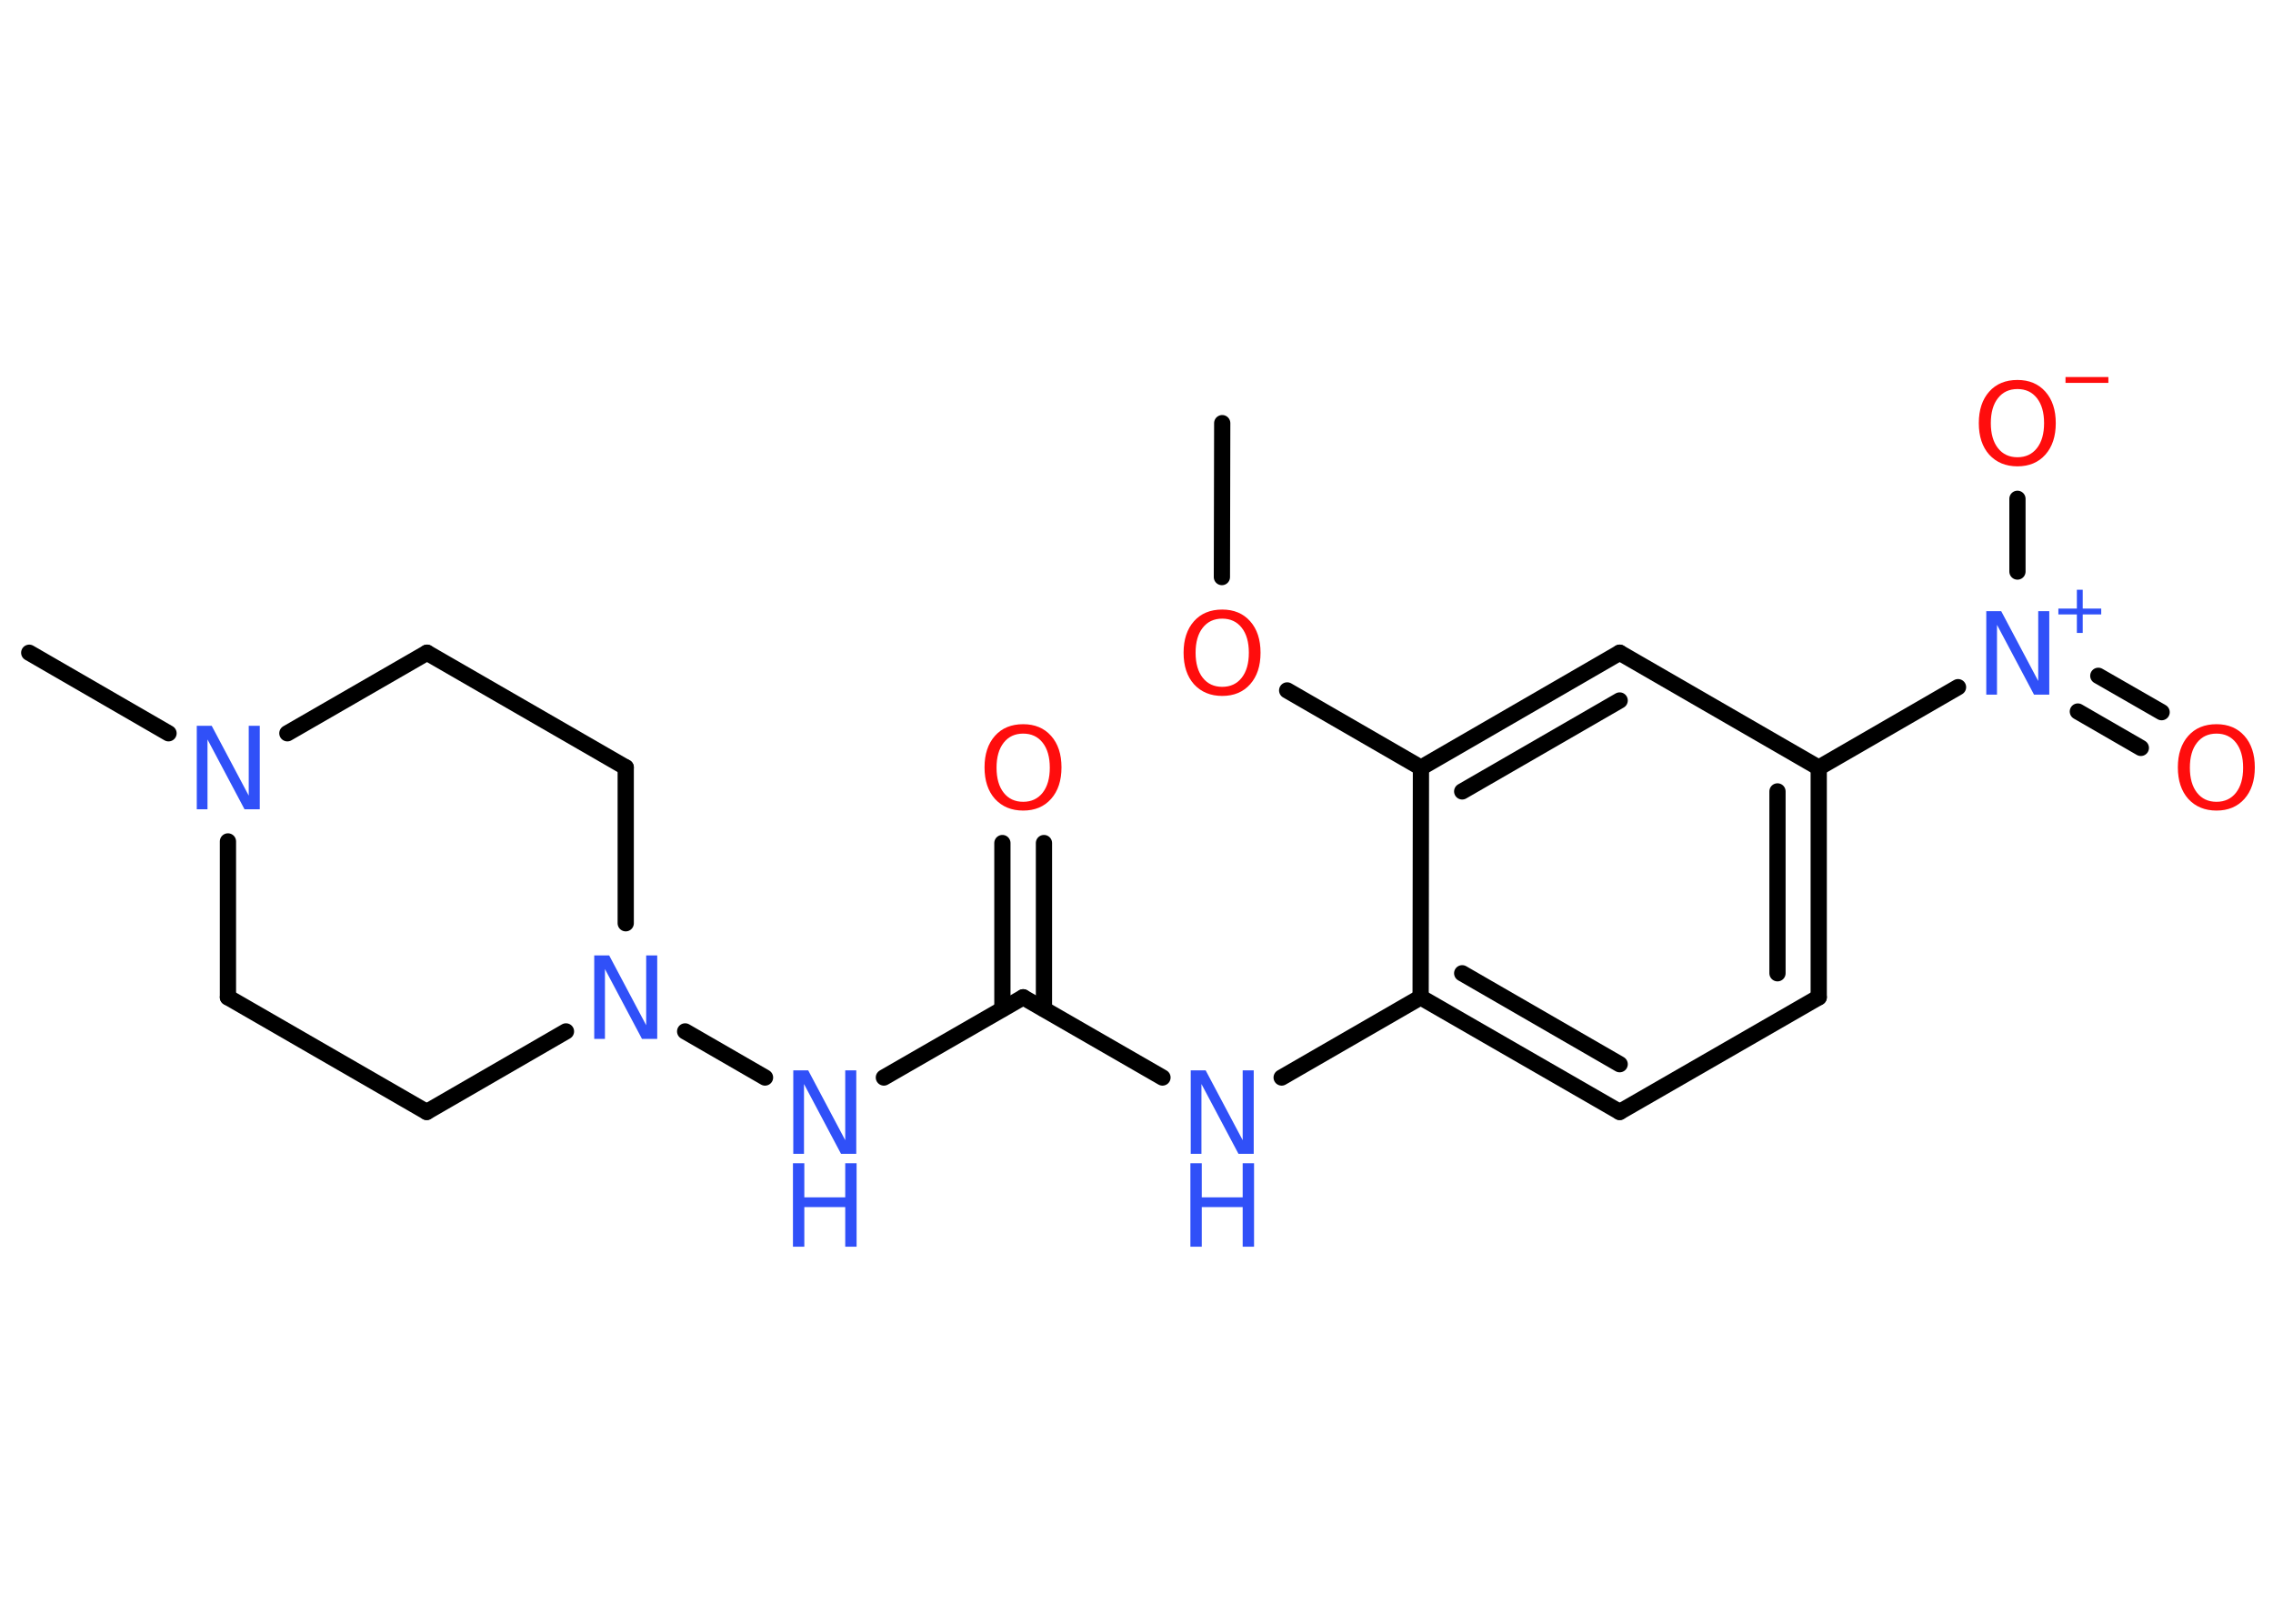 <?xml version='1.0' encoding='UTF-8'?>
<!DOCTYPE svg PUBLIC "-//W3C//DTD SVG 1.1//EN" "http://www.w3.org/Graphics/SVG/1.1/DTD/svg11.dtd">
<svg version='1.2' xmlns='http://www.w3.org/2000/svg' xmlns:xlink='http://www.w3.org/1999/xlink' width='70.0mm' height='50.0mm' viewBox='0 0 70.0 50.0'>
  <desc>Generated by the Chemistry Development Kit (http://github.com/cdk)</desc>
  <g stroke-linecap='round' stroke-linejoin='round' stroke='#000000' stroke-width='.5' fill='#3050F8'>
    <rect x='.0' y='.0' width='70.0' height='50.0' fill='#FFFFFF' stroke='none'/>
    <g id='mol1' class='mol'>
      <line id='mol1bnd1' class='bond' x1='37.64' y1='13.03' x2='37.63' y2='17.77'/>
      <line id='mol1bnd2' class='bond' x1='39.64' y1='21.26' x2='43.76' y2='23.64'/>
      <g id='mol1bnd3' class='bond'>
        <line x1='49.88' y1='20.1' x2='43.76' y2='23.64'/>
        <line x1='49.88' y1='21.57' x2='45.03' y2='24.37'/>
      </g>
      <line id='mol1bnd4' class='bond' x1='49.88' y1='20.1' x2='56.01' y2='23.64'/>
      <line id='mol1bnd5' class='bond' x1='56.01' y1='23.64' x2='60.3' y2='21.16'/>
      <g id='mol1bnd6' class='bond'>
        <line x1='64.62' y1='20.81' x2='66.57' y2='21.93'/>
        <line x1='63.99' y1='21.91' x2='65.93' y2='23.03'/>
      </g>
      <line id='mol1bnd7' class='bond' x1='62.13' y1='17.6' x2='62.13' y2='15.36'/>
      <g id='mol1bnd8' class='bond'>
        <line x1='56.01' y1='30.71' x2='56.01' y2='23.64'/>
        <line x1='54.74' y1='29.97' x2='54.74' y2='24.37'/>
      </g>
      <line id='mol1bnd9' class='bond' x1='56.01' y1='30.71' x2='49.88' y2='34.24'/>
      <g id='mol1bnd10' class='bond'>
        <line x1='43.75' y1='30.71' x2='49.88' y2='34.24'/>
        <line x1='45.03' y1='29.97' x2='49.88' y2='32.77'/>
      </g>
      <line id='mol1bnd11' class='bond' x1='43.76' y1='23.64' x2='43.75' y2='30.71'/>
      <line id='mol1bnd12' class='bond' x1='43.75' y1='30.71' x2='39.47' y2='33.18'/>
      <line id='mol1bnd13' class='bond' x1='35.8' y1='33.18' x2='31.51' y2='30.71'/>
      <g id='mol1bnd14' class='bond'>
        <line x1='30.87' y1='31.07' x2='30.87' y2='25.96'/>
        <line x1='32.15' y1='31.07' x2='32.15' y2='25.96'/>
      </g>
      <line id='mol1bnd15' class='bond' x1='31.51' y1='30.71' x2='27.22' y2='33.18'/>
      <line id='mol1bnd16' class='bond' x1='23.56' y1='33.18' x2='21.1' y2='31.76'/>
      <line id='mol1bnd17' class='bond' x1='17.43' y1='31.76' x2='13.14' y2='34.24'/>
      <line id='mol1bnd18' class='bond' x1='13.14' y1='34.24' x2='7.02' y2='30.71'/>
      <line id='mol1bnd19' class='bond' x1='7.02' y1='30.71' x2='7.02' y2='25.91'/>
      <line id='mol1bnd20' class='bond' x1='5.19' y1='22.58' x2='.9' y2='20.1'/>
      <line id='mol1bnd21' class='bond' x1='8.85' y1='22.58' x2='13.15' y2='20.1'/>
      <line id='mol1bnd22' class='bond' x1='13.15' y1='20.1' x2='19.27' y2='23.63'/>
      <line id='mol1bnd23' class='bond' x1='19.27' y1='28.43' x2='19.27' y2='23.63'/>
      <path id='mol1atm2' class='atom' d='M37.64 19.05q-.38 .0 -.6 .28q-.22 .28 -.22 .77q.0 .49 .22 .77q.22 .28 .6 .28q.38 .0 .6 -.28q.22 -.28 .22 -.77q.0 -.49 -.22 -.77q-.22 -.28 -.6 -.28zM37.64 18.77q.54 .0 .86 .36q.32 .36 .32 .97q.0 .61 -.32 .97q-.32 .36 -.86 .36q-.54 .0 -.87 -.36q-.32 -.36 -.32 -.97q.0 -.61 .32 -.97q.32 -.36 .87 -.36z' stroke='none' fill='#FF0D0D'/>
      <g id='mol1atm6' class='atom'>
        <path d='M61.16 18.82h.47l1.14 2.15v-2.15h.34v2.57h-.47l-1.14 -2.15v2.15h-.33v-2.57z' stroke='none'/>
        <path d='M64.14 18.16v.58h.57v.18h-.57v.57h-.18v-.57h-.57v-.18h.57v-.58h.18z' stroke='none'/>
      </g>
      <path id='mol1atm7' class='atom' d='M68.26 22.59q-.38 .0 -.6 .28q-.22 .28 -.22 .77q.0 .49 .22 .77q.22 .28 .6 .28q.38 .0 .6 -.28q.22 -.28 .22 -.77q.0 -.49 -.22 -.77q-.22 -.28 -.6 -.28zM68.26 22.3q.54 .0 .86 .36q.32 .36 .32 .97q.0 .61 -.32 .97q-.32 .36 -.86 .36q-.54 .0 -.87 -.36q-.32 -.36 -.32 -.97q.0 -.61 .32 -.97q.32 -.36 .87 -.36z' stroke='none' fill='#FF0D0D'/>
      <g id='mol1atm8' class='atom'>
        <path d='M62.13 11.98q-.38 .0 -.6 .28q-.22 .28 -.22 .77q.0 .49 .22 .77q.22 .28 .6 .28q.38 .0 .6 -.28q.22 -.28 .22 -.77q.0 -.49 -.22 -.77q-.22 -.28 -.6 -.28zM62.13 11.7q.54 .0 .86 .36q.32 .36 .32 .97q.0 .61 -.32 .97q-.32 .36 -.86 .36q-.54 .0 -.87 -.36q-.32 -.36 -.32 -.97q.0 -.61 .32 -.97q.32 -.36 .87 -.36z' stroke='none' fill='#FF0D0D'/>
        <path d='M63.61 11.61h1.32v.18h-1.32v-.18z' stroke='none' fill='#FF0D0D'/>
      </g>
      <g id='mol1atm12' class='atom'>
        <path d='M36.66 32.96h.47l1.14 2.15v-2.15h.34v2.57h-.47l-1.14 -2.15v2.15h-.33v-2.57z' stroke='none'/>
        <path d='M36.66 35.82h.35v1.05h1.26v-1.05h.35v2.57h-.35v-1.22h-1.26v1.22h-.35v-2.57z' stroke='none'/>
      </g>
      <path id='mol1atm14' class='atom' d='M31.51 22.59q-.38 .0 -.6 .28q-.22 .28 -.22 .77q.0 .49 .22 .77q.22 .28 .6 .28q.38 .0 .6 -.28q.22 -.28 .22 -.77q.0 -.49 -.22 -.77q-.22 -.28 -.6 -.28zM31.51 22.3q.54 .0 .86 .36q.32 .36 .32 .97q.0 .61 -.32 .97q-.32 .36 -.86 .36q-.54 .0 -.87 -.36q-.32 -.36 -.32 -.97q.0 -.61 .32 -.97q.32 -.36 .87 -.36z' stroke='none' fill='#FF0D0D'/>
      <g id='mol1atm15' class='atom'>
        <path d='M24.42 32.96h.47l1.14 2.15v-2.15h.34v2.57h-.47l-1.14 -2.15v2.15h-.33v-2.57z' stroke='none'/>
        <path d='M24.42 35.82h.35v1.05h1.26v-1.05h.35v2.57h-.35v-1.22h-1.26v1.22h-.35v-2.57z' stroke='none'/>
      </g>
      <path id='mol1atm16' class='atom' d='M18.29 29.42h.47l1.14 2.15v-2.15h.34v2.57h-.47l-1.14 -2.15v2.15h-.33v-2.57z' stroke='none'/>
      <path id='mol1atm19' class='atom' d='M6.05 22.35h.47l1.14 2.15v-2.15h.34v2.57h-.47l-1.14 -2.15v2.15h-.33v-2.57z' stroke='none'/>
    </g>
  </g>
</svg>
